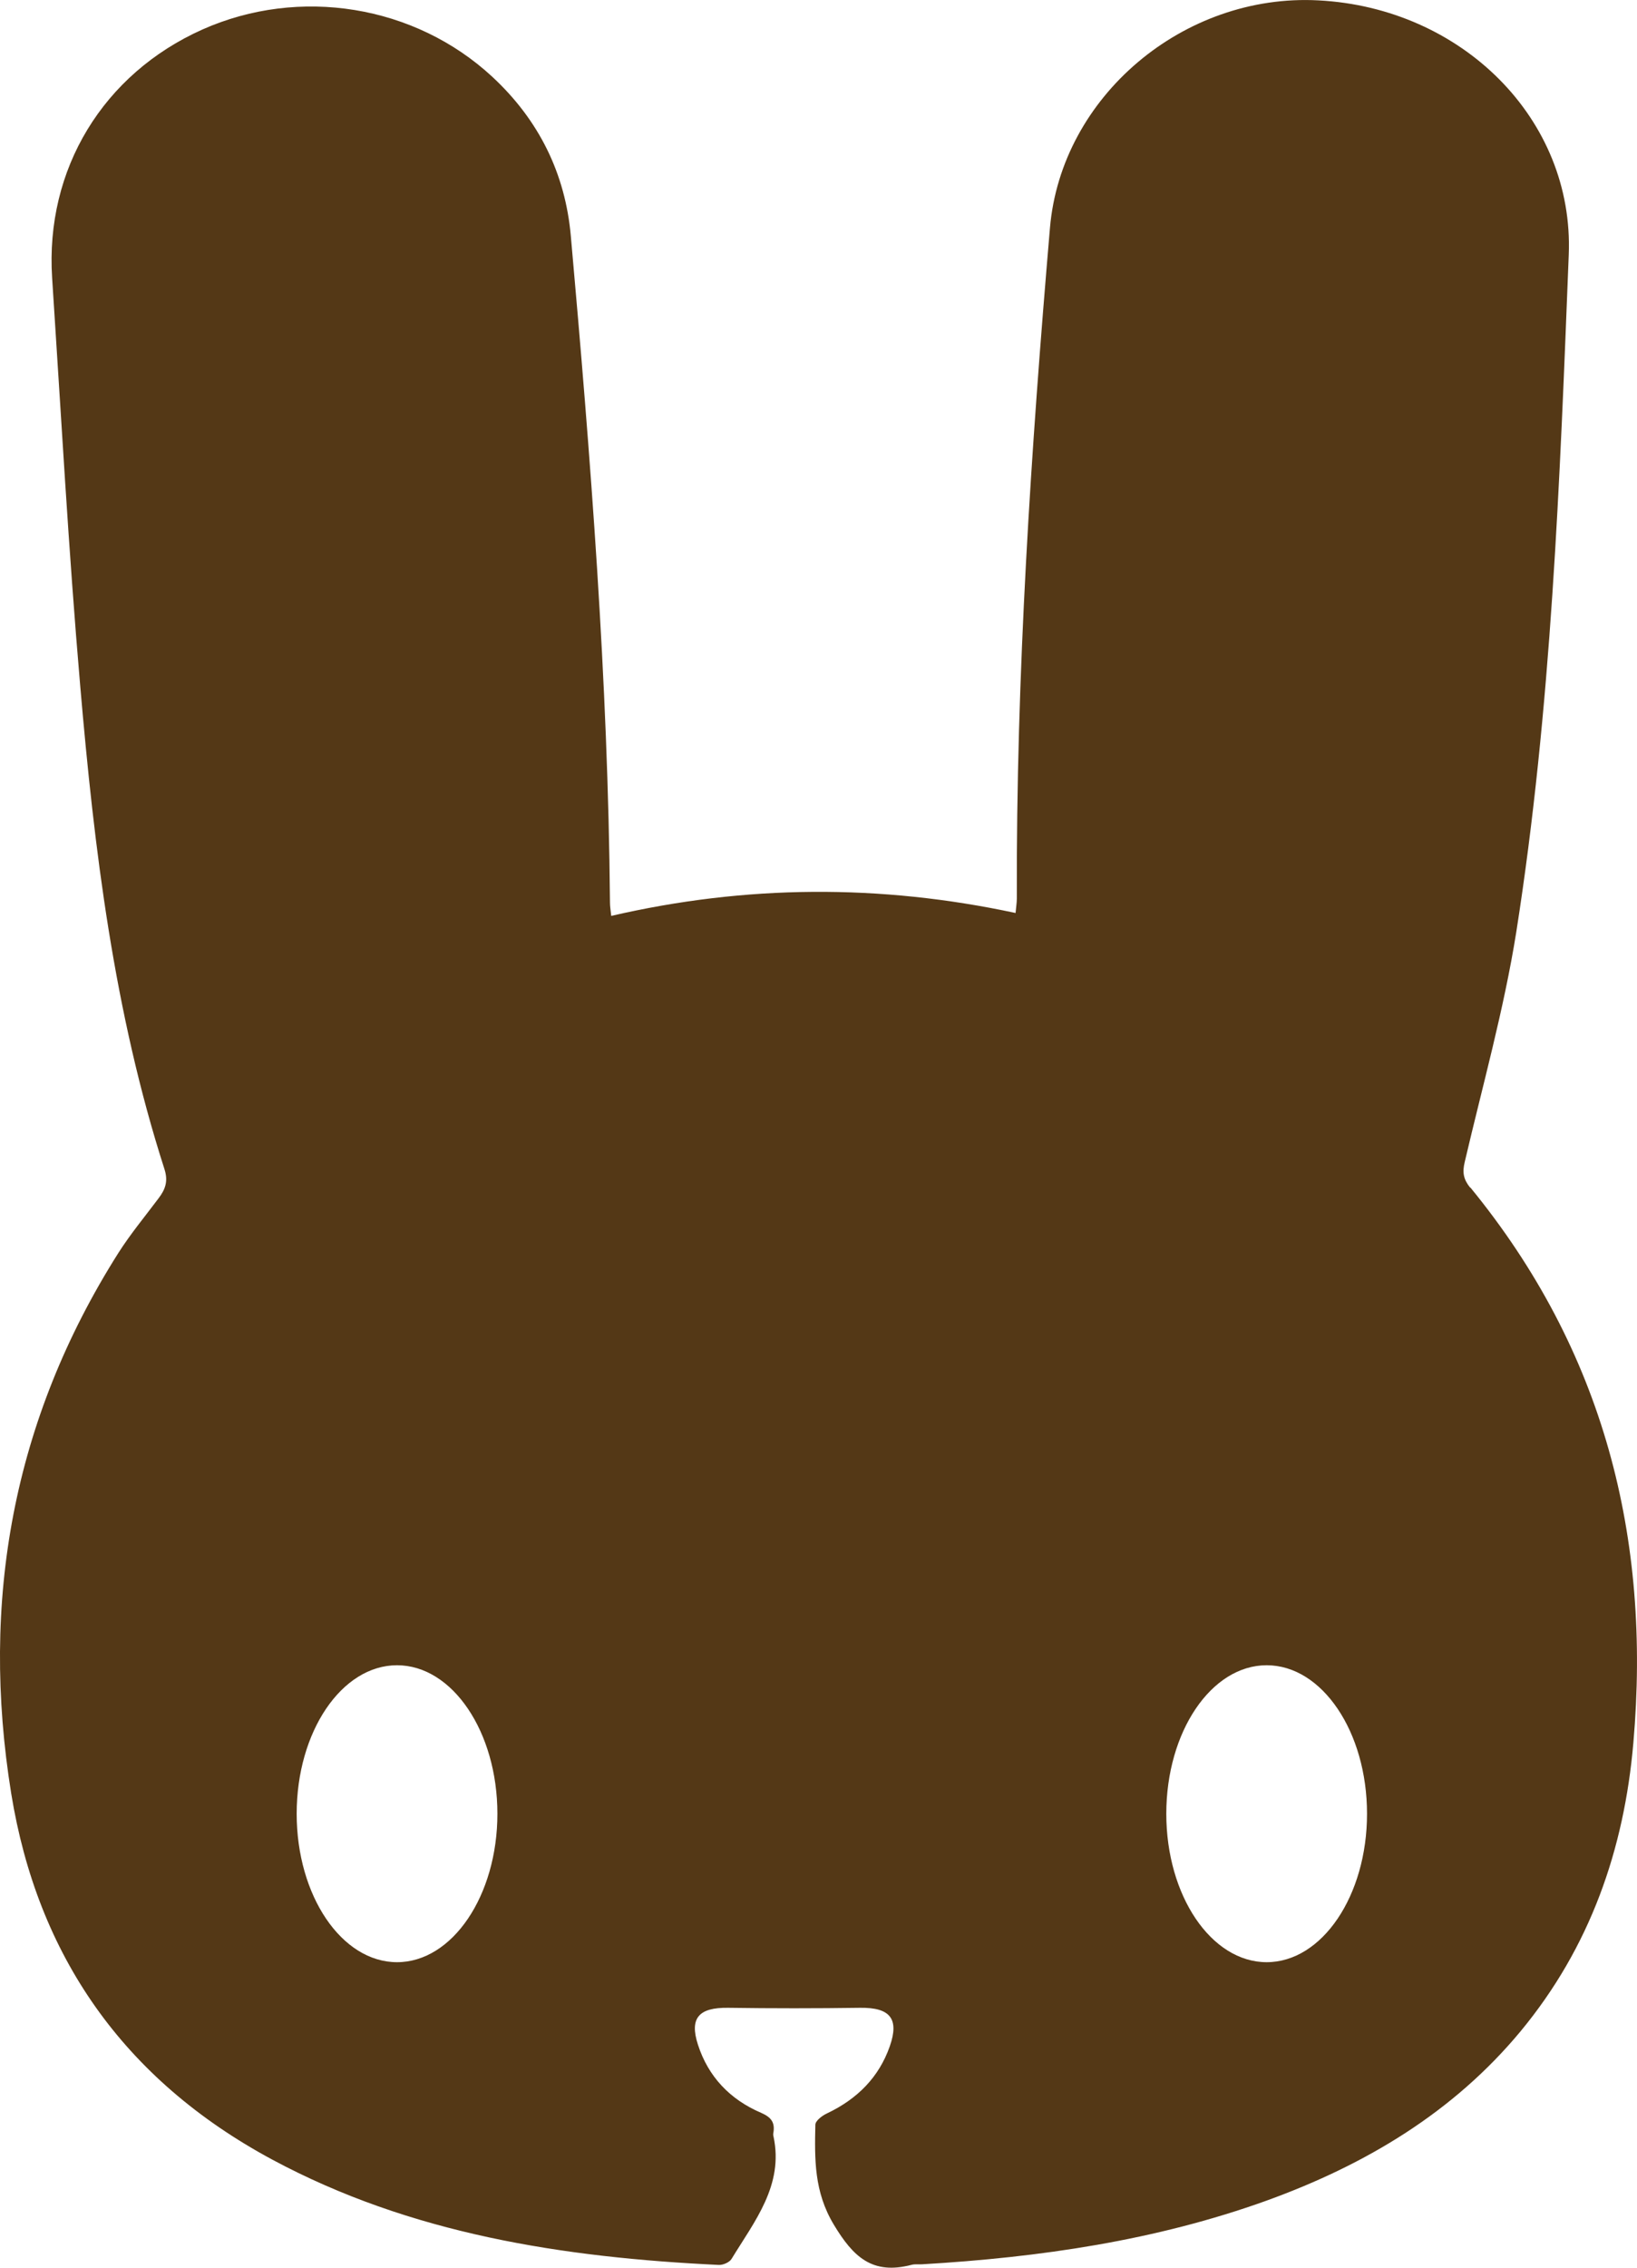 <svg width="13" height="18" viewBox="0 0 13 18" fill="none" xmlns="http://www.w3.org/2000/svg">
<path d="M11.675 9.427C11.621 9.36 11.612 9.305 11.632 9.223C11.774 8.616 11.943 8.014 12.041 7.4C12.321 5.619 12.387 3.819 12.458 2.022C12.501 0.946 11.61 0.062 10.47 0.003C9.4 -0.054 8.427 0.766 8.338 1.81C8.187 3.581 8.069 5.354 8.075 7.133C8.075 7.166 8.069 7.199 8.065 7.247C6.988 7.016 5.922 7.023 4.854 7.27C4.849 7.225 4.844 7.194 4.844 7.164C4.829 5.396 4.69 3.633 4.533 1.872C4.489 1.379 4.281 0.954 3.909 0.609C3.293 0.039 2.377 -0.108 1.608 0.234C0.82 0.586 0.358 1.342 0.414 2.206C0.485 3.286 0.544 4.366 0.637 5.444C0.748 6.739 0.904 8.03 1.306 9.28C1.337 9.376 1.313 9.441 1.259 9.512C1.151 9.656 1.035 9.796 0.939 9.947C0.1 11.273 -0.157 12.713 0.089 14.236C0.297 15.518 0.976 16.504 2.162 17.142C3.263 17.733 4.47 17.919 5.708 17.978C5.742 17.98 5.793 17.957 5.809 17.931C5.992 17.631 6.225 17.346 6.143 16.96C6.139 16.948 6.14 16.934 6.143 16.921C6.153 16.844 6.122 16.805 6.045 16.771C5.796 16.665 5.624 16.482 5.543 16.231C5.473 16.017 5.551 15.934 5.782 15.937C6.132 15.942 6.481 15.942 6.831 15.937C7.068 15.934 7.143 16.023 7.066 16.243C6.98 16.488 6.809 16.66 6.57 16.774C6.53 16.792 6.476 16.833 6.475 16.865C6.469 17.138 6.464 17.397 6.622 17.659C6.776 17.915 6.928 18.059 7.24 17.977C7.267 17.97 7.295 17.975 7.323 17.973C8.258 17.918 9.177 17.785 10.06 17.467C10.847 17.182 11.542 16.766 12.075 16.124C12.629 15.455 12.898 14.678 12.971 13.835C13.113 12.21 12.739 10.722 11.676 9.425L11.675 9.427ZM3.153 15.575C2.713 15.575 2.356 15.047 2.356 14.397C2.356 13.746 2.713 13.218 3.153 13.218C3.592 13.218 3.95 13.746 3.95 14.397C3.95 15.047 3.592 15.575 3.153 15.575ZM10.059 15.575C9.619 15.575 9.262 15.047 9.262 14.397C9.262 13.746 9.619 13.218 10.059 13.218C10.499 13.218 10.856 13.746 10.856 14.397C10.856 15.047 10.499 15.575 10.059 15.575Z" fill="#543816"/>
</svg>

